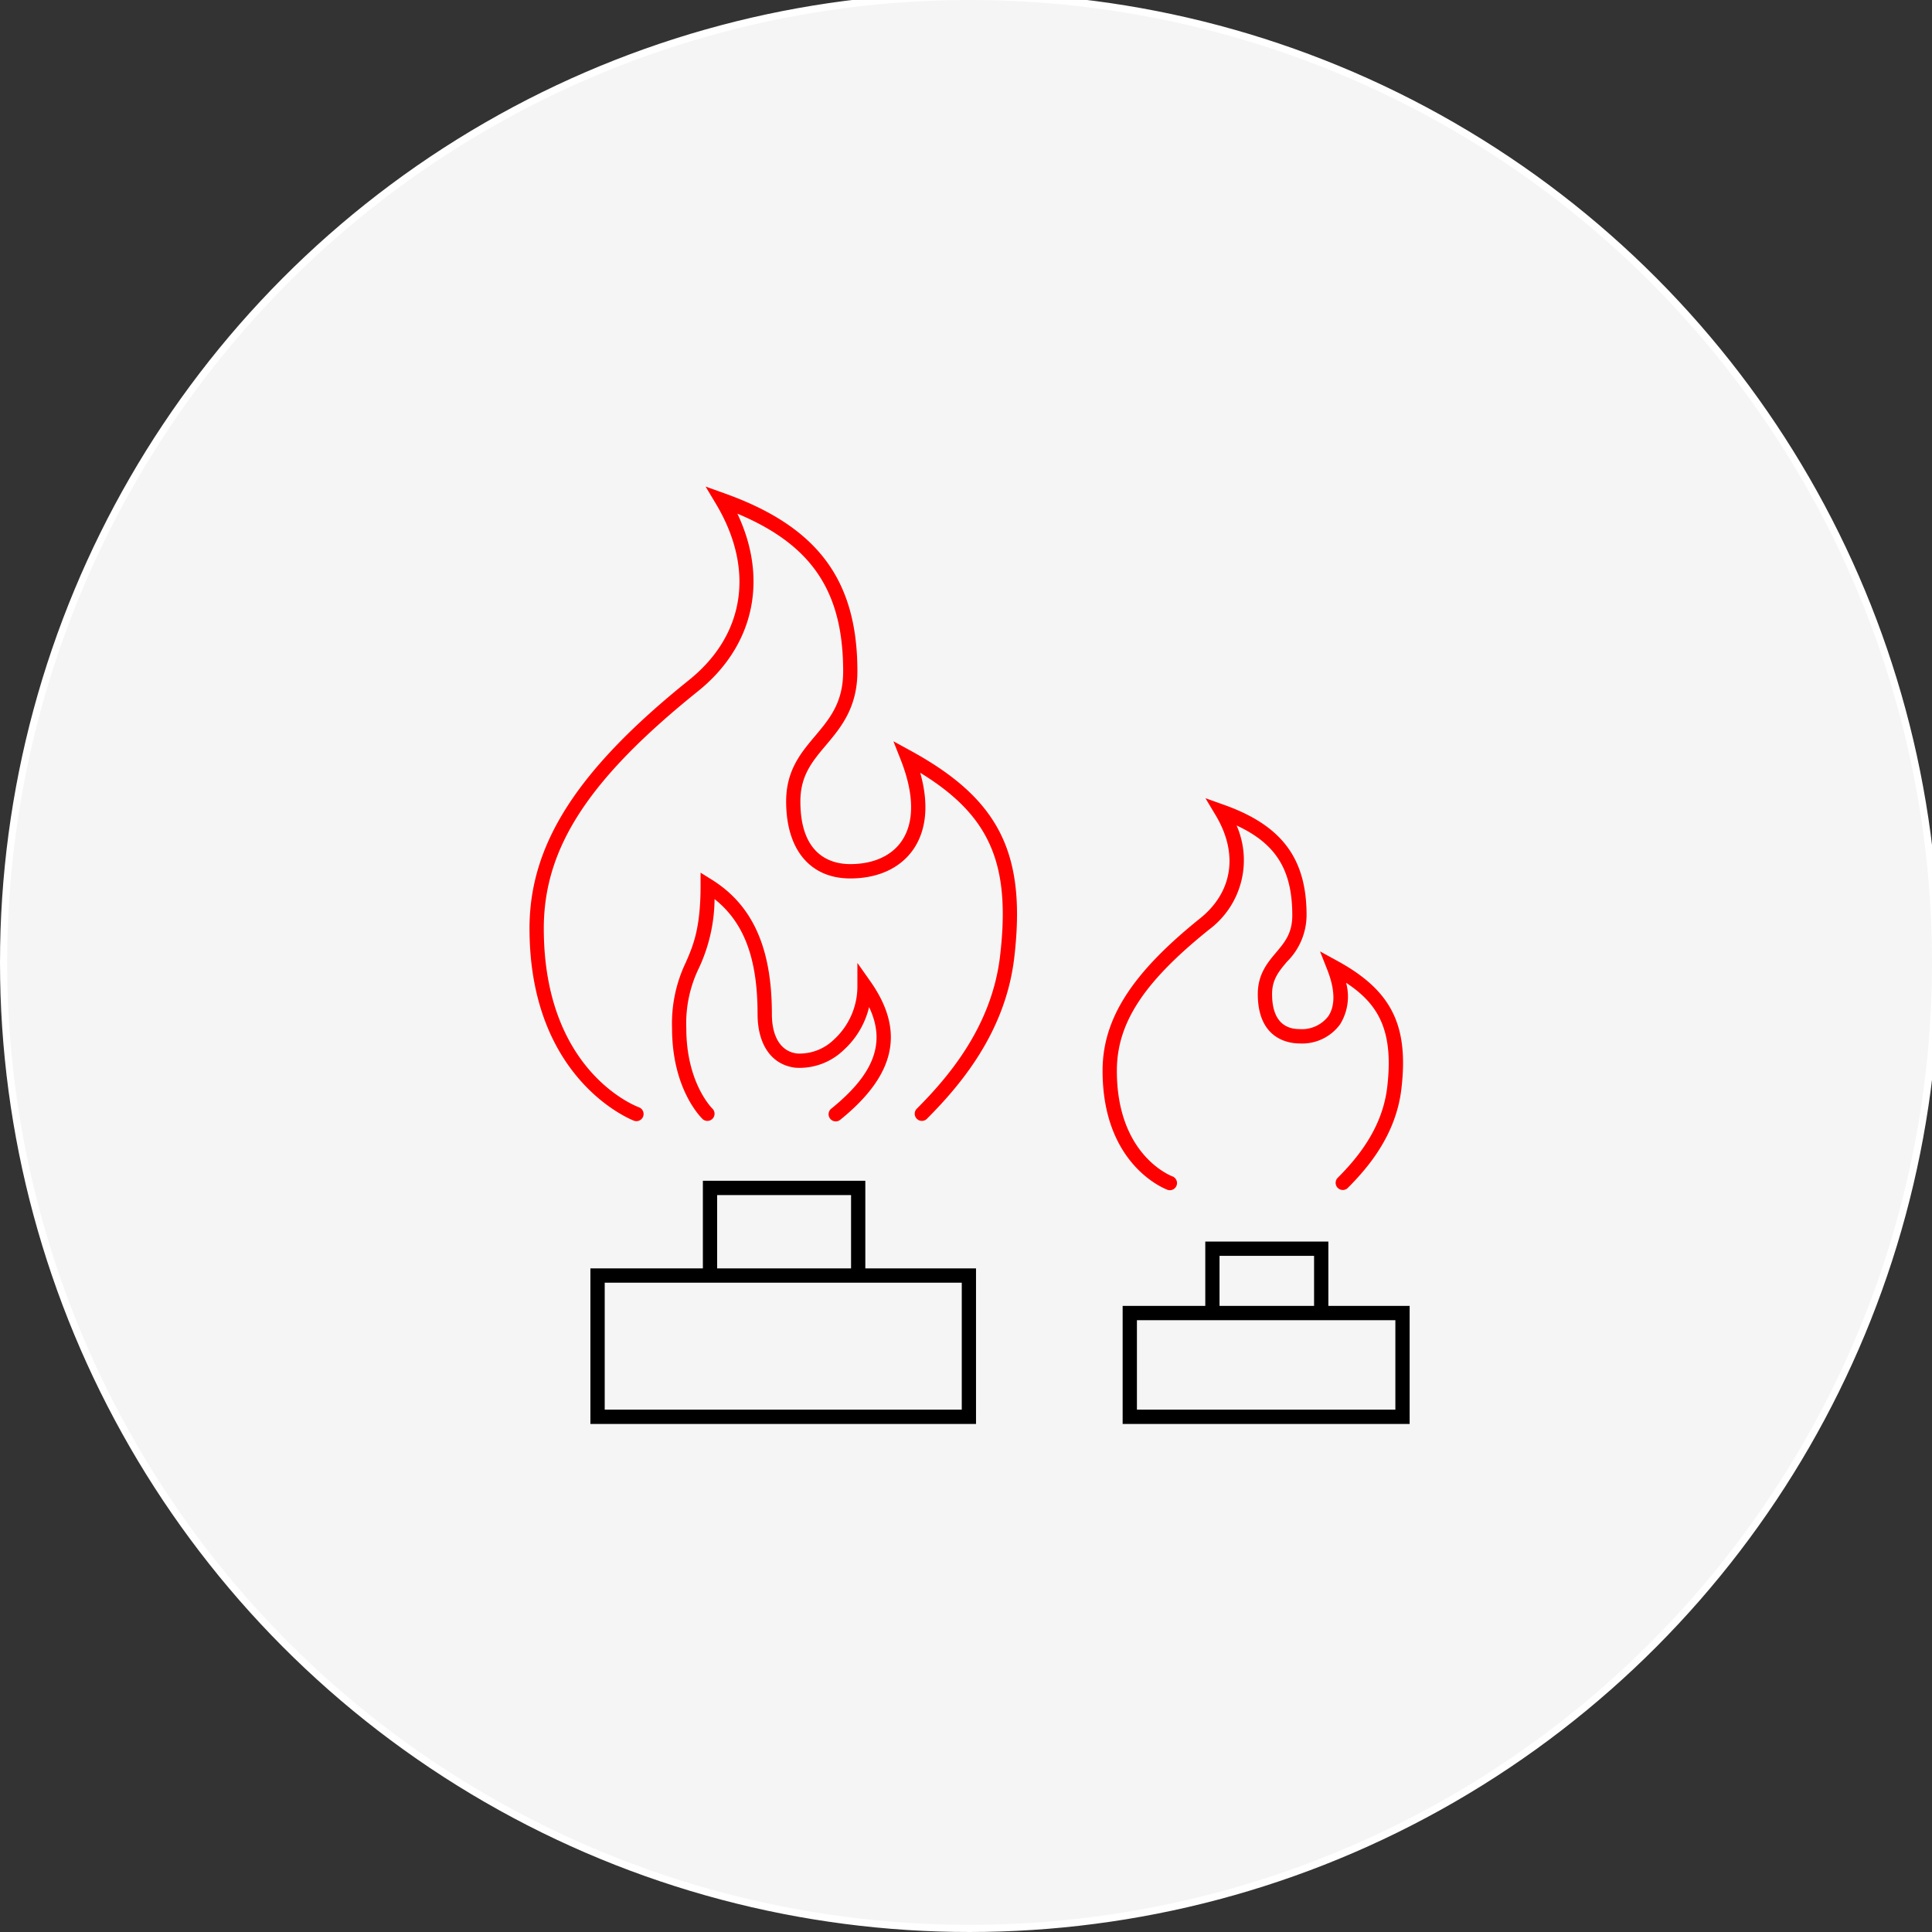 <svg xmlns="http://www.w3.org/2000/svg" width="270" height="270" viewBox="0 0 270 270"><rect x="0" y="0" width="270" height="270" fill="#333333" stroke="none"/><defs><style>.cls-1{fill:#f5f5f5;stroke:#fff;stroke-width:1px}.cls-2,.cls-3{fill-rule:evenodd}.cls-3{fill:red}</style></defs><ellipse id="base" class="cls-1" cx="135.5" cy="134.5" rx="135" ry="135"/><path class="cls-2" d="M120.934 165.014H98.228v12.245H82.51V199h53.89v-21.74h-15.47v-12.246zm-20.71 2h18.714v10.246h-18.714v-10.247zm34.185 12.244V197h-49.9v-17.743h49.9zm51.231 3.242v-8.99h-17.2v8.99h-11.549V199H197v-16.5h-11.36zm-15.209-6.994h13.213v6.994h-13.213v-6.994zM195.005 197h-36.118v-12.5h36.118V197z"/><path id="Shape_17_copy" data-name="Shape 17 copy" class="cls-3" d="M127.277 104.92l-2.421-1.326 1.015 2.569c1.89 4.791 1.944 8.717.154 11.355-1.42 2.091-3.976 3.242-7.2 3.242-2.6 0-6.971-1.138-6.971-8.76 0-3.611 1.656-5.578 3.575-7.857 2.059-2.445 4.394-5.218 4.394-10.32 0-12.789-5.56-20.231-18.594-24.887L98.607 68l1.434 2.393c5.477 9.144 4.074 18.358-3.754 24.647C80.663 107.592 74 117.971 74 129.741c0 21.325 14.46 26.829 14.606 26.883a1.035 1.035 0 0 0 .339.059 1 1 0 0 0 .344-1.938c-.543-.2-13.293-5.137-13.293-25 0-11.246 6.242-20.847 21.544-33.143 7.859-6.314 9.858-15.641 5.511-24.818 10.46 4.385 14.783 10.927 14.783 22.042 0 4.372-1.906 6.635-3.924 9.032-1.989 2.362-4.045 4.8-4.045 9.145 0 6.737 3.352 10.76 8.967 10.76 3.9 0 7.044-1.463 8.847-4.118 1.32-1.945 2.431-5.3.923-10.651 9.828 6.032 12.667 12.808 11.157 25.624-1.159 9.832-7.216 16.9-11.67 21.362a1 1 0 0 0 1.411 1.413c4.665-4.672 11.01-12.091 12.241-22.54 1.713-14.578-2.07-22.148-14.464-28.933zm-11.068 49.987a1 1 0 1 0 1.255 1.554c7.719-6.254 9.044-12.391 4.173-19.314l-1.814-2.576v3.152a10.08 10.08 0 0 1-3.285 7.563 6.874 6.874 0 0 1-5.135 1.945c-2.244-.267-3.531-2.278-3.531-5.517 0-9.248-2.682-15.225-8.441-18.808l-1.524-.949v1.8c0 6.011-1.048 8.414-2.06 10.737a19.747 19.747 0 0 0-1.926 9.218c0 8.6 4.129 12.543 4.3 12.706a1 1 0 0 0 1.361-1.461c-.036-.036-3.67-3.569-3.67-11.245a17.63 17.63 0 0 1 1.759-8.418 23.2 23.2 0 0 0 2.19-9.644c4.142 3.285 6.011 8.331 6.011 16.066 0 4.305 1.978 7.109 5.293 7.5a8.877 8.877 0 0 0 6.7-2.435 11.823 11.823 0 0 0 3.592-6.038c2.376 4.979.71 9.336-5.248 14.164zm46.972 11.378a1 1 0 0 0 .684-1.878c-.318-.119-7.783-3.038-7.783-14.753 0-6.668 3.733-12.387 12.883-19.74a12.1 12.1 0 0 0 3.852-14.553c5.56 2.579 7.783 6.275 7.783 12.566 0 2.5-1.058 3.756-2.281 5.209-1.19 1.413-2.54 3.016-2.54 5.786 0 6.405 4.453 6.9 5.819 6.9a6.564 6.564 0 0 0 5.676-2.663 7.353 7.353 0 0 0 .845-5.815c4.51 2.975 6.681 6.66 5.745 14.6-.686 5.824-4.293 10.03-6.946 12.687a1 1 0 0 0 1.412 1.413c2.863-2.867 6.757-7.424 7.516-13.866 1.048-8.9-1.377-13.746-8.949-17.892l-2.421-1.327 1.015 2.57c1.093 2.772 1.139 5.02.133 6.5a4.646 4.646 0 0 1-4.026 1.789c-1.745 0-3.823-.852-3.823-4.905 0-2.04.959-3.178 2.07-4.5a9.216 9.216 0 0 0 2.751-6.5c0-7.931-3.442-12.544-11.509-15.425l-2.625-.937 1.434 2.393c3.2 5.345 2.387 10.727-2.18 14.4-9.553 7.676-13.629 14.047-13.629 21.3 0 13.184 8.722 16.505 9.094 16.641z"/></svg>